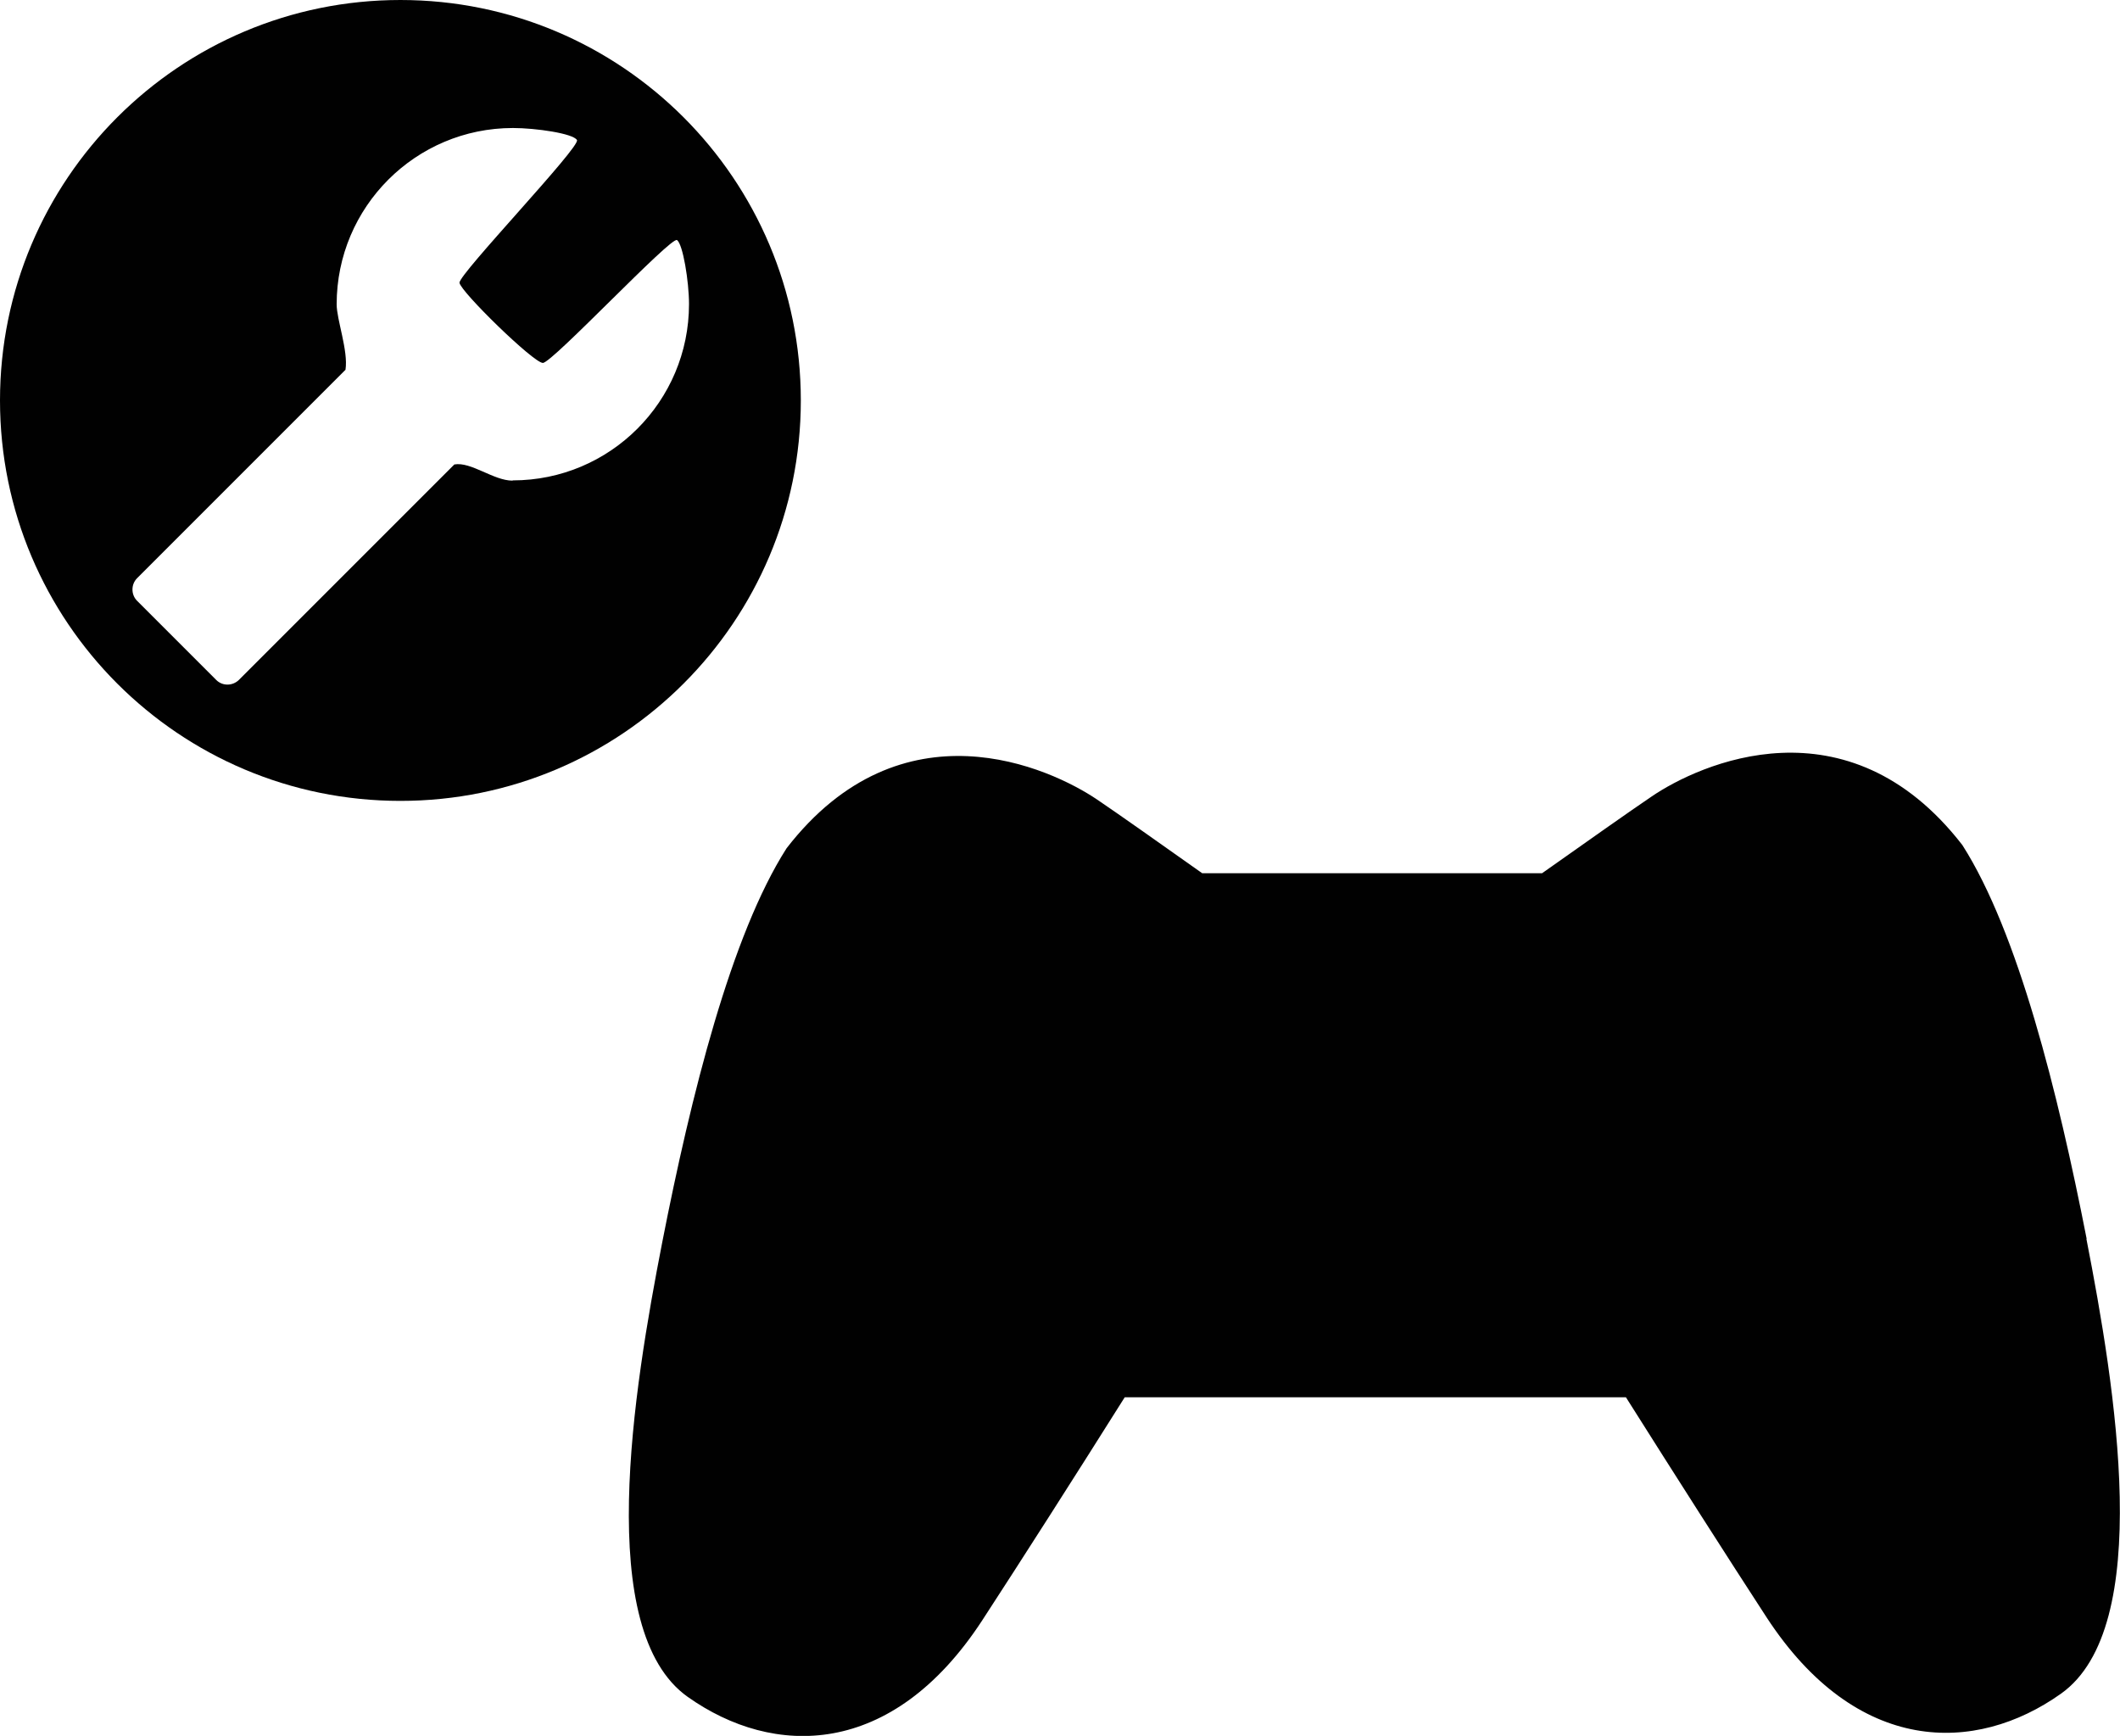 <?xml version="1.0" encoding="UTF-8"?>
<svg id="Layer_2" data-name="Layer 2" xmlns="http://www.w3.org/2000/svg" viewBox="0 0 86.46 70.79">
  <defs>
    <style>
      .cls-1 {
        fill: #010101;
      }
    </style>
  </defs>
  <g id="Layer_20" data-name="Layer 20">
    <g>
      <path class="cls-1" d="m85.1,50.52c-1.17-5.97-2.8-12.51-5.07-16.06-4.7-6.07-10.75-3.29-12.67-1.98-.86.58-2.7,1.88-4.47,3.13h-13.86c-1.71-1.21-3.45-2.44-4.28-3-1.92-1.3-7.97-4.09-12.67,1.98-2.27,3.55-3.9,10.09-5.07,16.06-1.18,6.05-2.79,15.84,1.04,18.55,3.49,2.47,8.32,2.52,12-3.11,1.57-2.41,3.8-5.9,5.82-9.11h20.44c2,3.17,4.19,6.6,5.74,8.98,3.68,5.63,8.52,5.58,12,3.11,3.83-2.71,2.22-12.5,1.04-18.55Z"/>
      <path class="cls-1" d="m16.33,0C7.31,0,0,7.31,0,16.33s7.31,16.33,16.33,16.33,16.33-7.31,16.33-16.33S25.35,0,16.33,0Zm4.57,19.6c-.77,0-1.69-.78-2.37-.66l-8.79,8.79c-.26.25-.67.25-.92,0l-3.23-3.23c-.25-.25-.25-.67,0-.92l8.5-8.5c.12-.77-.36-2.04-.36-2.67,0-3.97,3.22-7.19,7.19-7.19.92,0,2.45.22,2.61.49.16.27-4.82,5.47-4.79,5.82.03.35,3.02,3.27,3.4,3.27.38,0,5.23-5.17,5.47-5.01.24.16.49,1.69.49,2.61,0,3.97-3.22,7.19-7.19,7.19Z"/>
    </g>
  </g>
</svg>